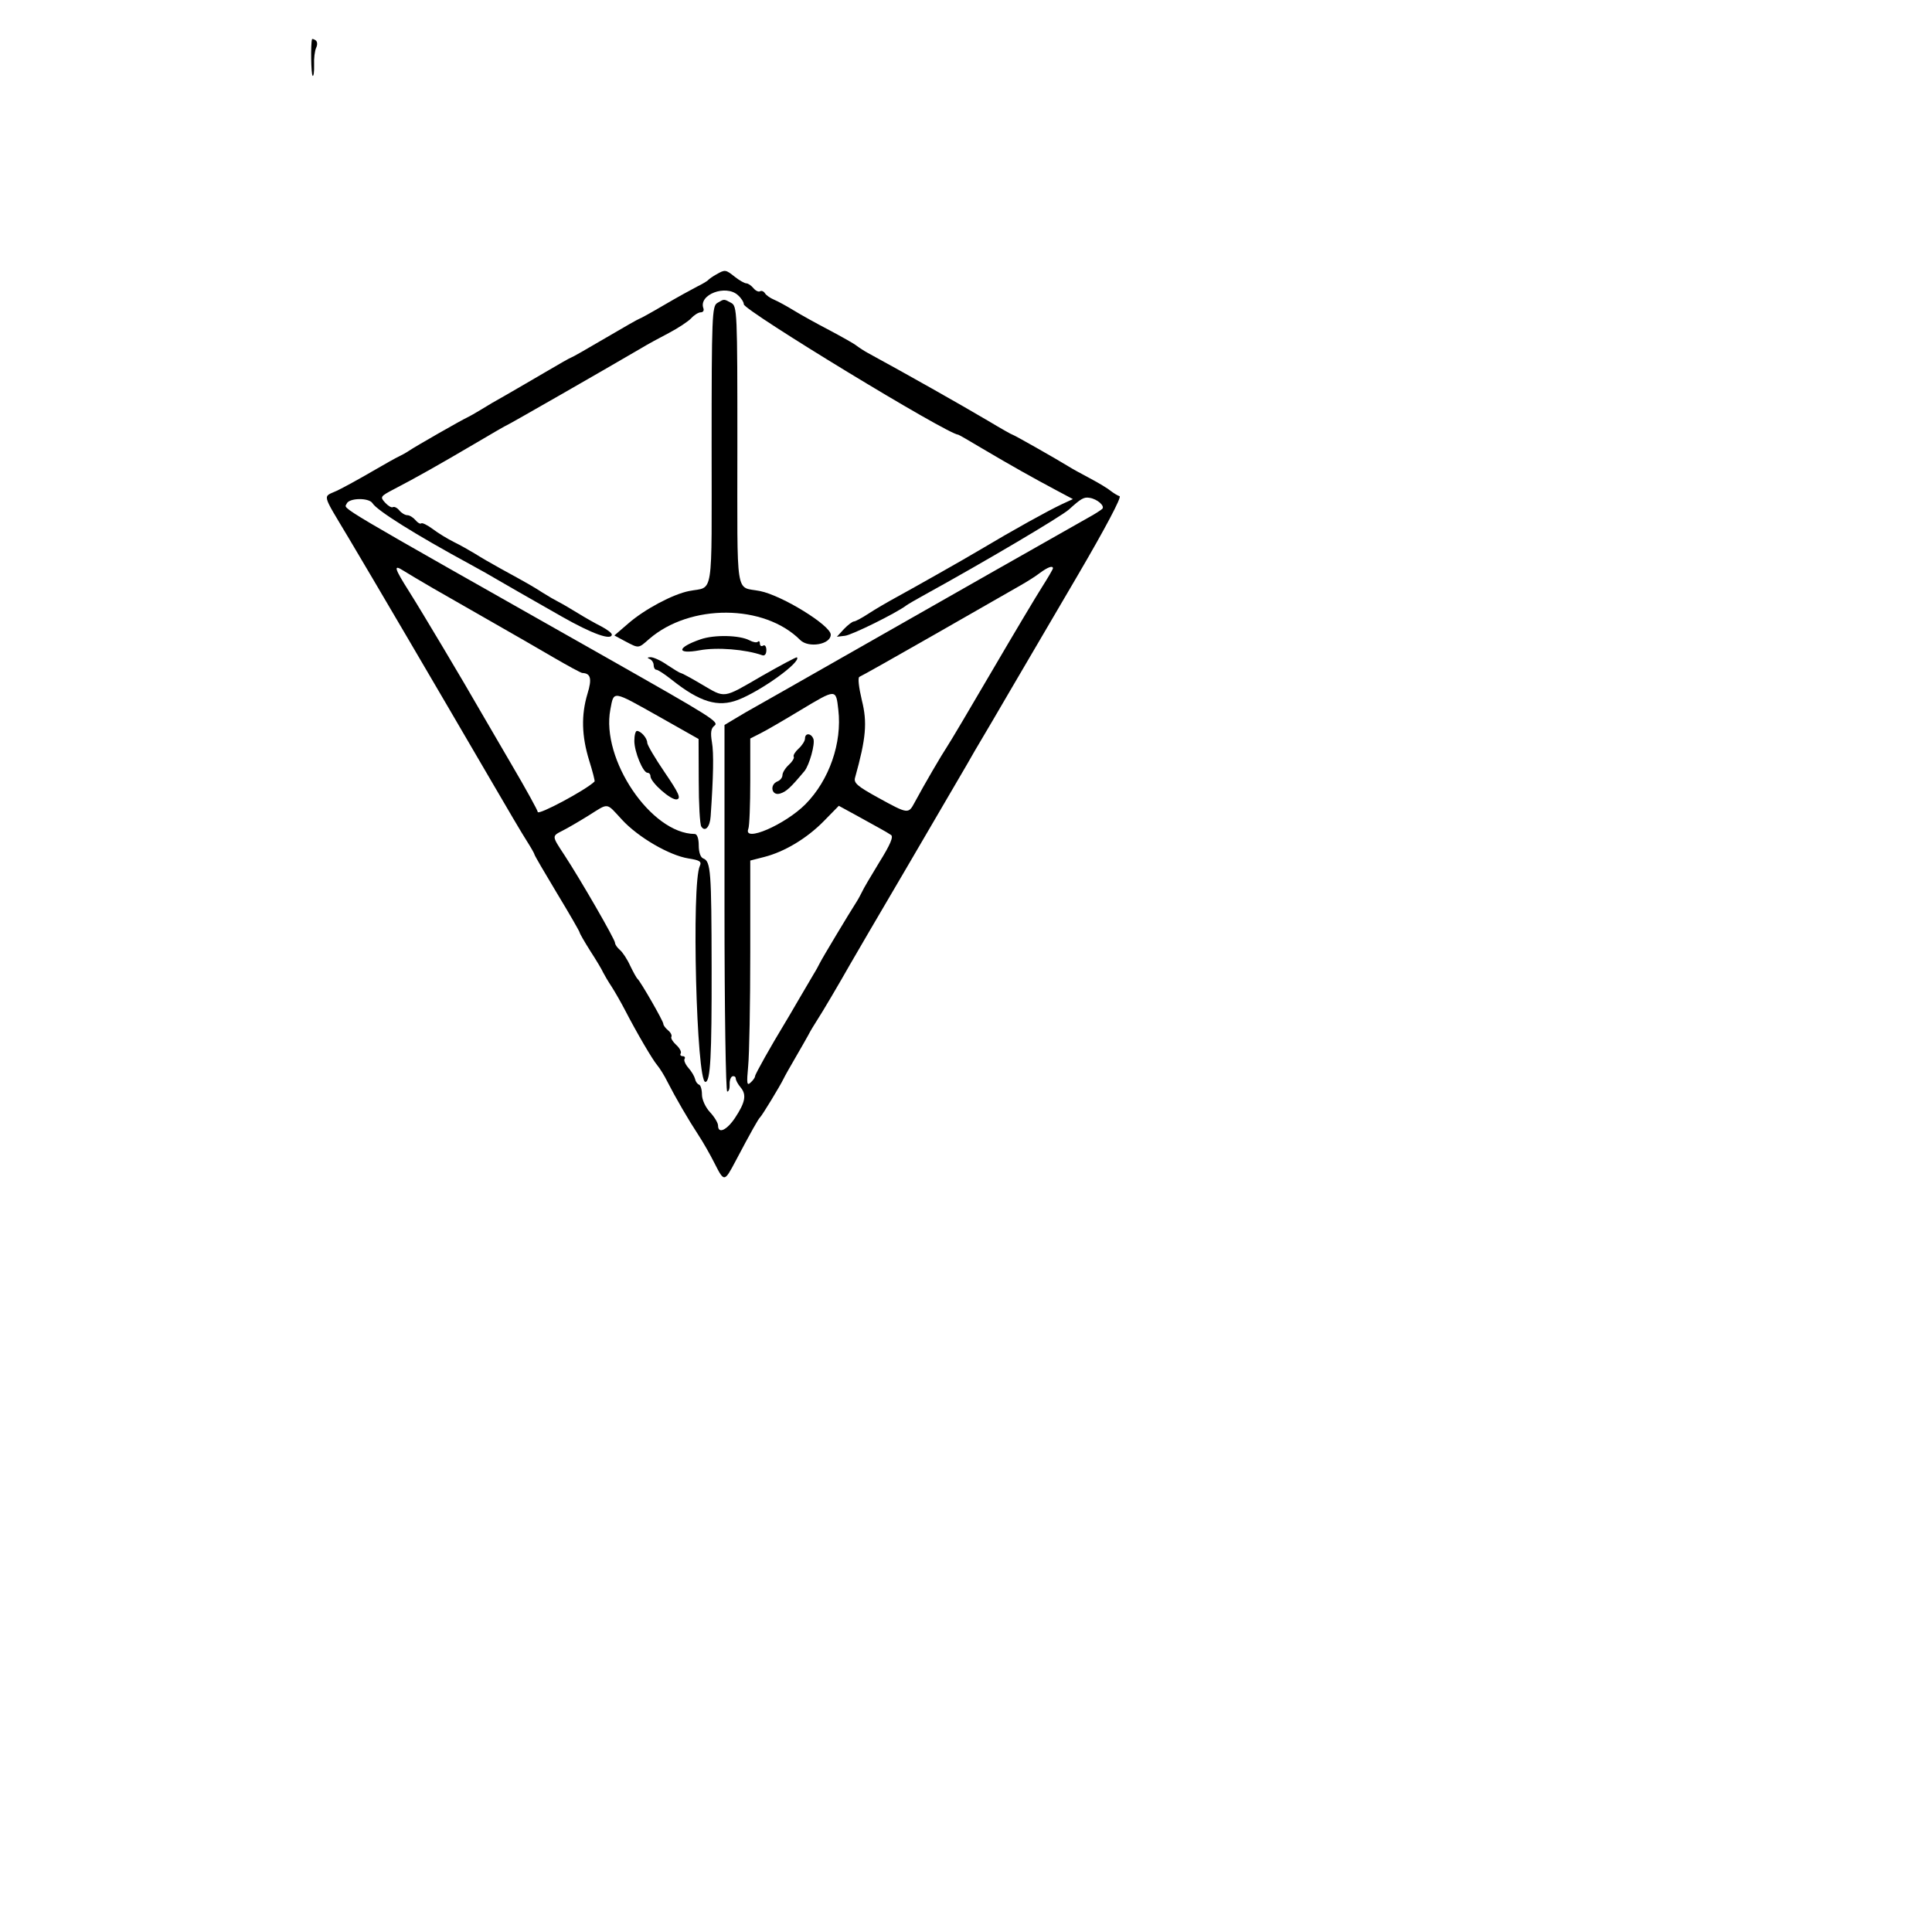 <svg version="1.0" xmlns="http://www.w3.org/2000/svg" width="600pt" height="600pt" viewBox="0 0 600 600" preserveAspectRatio="xMidYMid meet">  <g transform="translate(0,600) scale(0.05,-0.05)" fill="#000000" stroke="none"> <path d="M1938 11756 c-9 -28 -6 -221 4 -227 6 -4 10 26 9 67 -2 41 4 89 13 108 9 19 7 39 -4 46 -11 7 -21 10 -22 6z"></path> <path d="M4450 10296 c-22 -12 -44 -28 -50 -34 -5 -7 -37 -26 -70 -42 -33 -17 -126 -68 -206 -115 -80 -47 -149 -85 -153 -85 -4 0 -99 -54 -211 -120 -112 -66 -207 -120 -211 -120 -4 0 -82 -44 -173 -98 -91 -53 -202 -118 -246 -143 -44 -24 -107 -61 -140 -82 -33 -20 -73 -43 -90 -51 -35 -16 -317 -177 -360 -206 -16 -11 -43 -26 -60 -34 -16 -7 -93 -50 -170 -95 -77 -45 -174 -98 -215 -118 -92 -43 -101 -7 72 -297 146 -245 534 -906 878 -1496 99 -170 201 -344 228 -385 26 -41 47 -78 47 -83 0 -5 63 -113 140 -241 77 -127 140 -237 140 -242 0 -6 30 -58 66 -115 37 -57 73 -117 80 -134 8 -16 32 -57 54 -90 21 -33 57 -96 80 -140 76 -147 173 -312 202 -346 16 -19 45 -65 64 -104 49 -96 129 -234 192 -330 29 -44 74 -123 100 -175 60 -118 61 -118 129 10 101 191 143 265 154 275 13 12 125 196 146 240 8 17 41 75 73 130 32 55 68 118 80 140 11 22 36 64 55 93 34 52 137 227 205 347 19 33 176 303 351 600 174 297 342 585 374 640 31 55 73 127 93 160 20 33 99 168 176 300 77 132 267 456 422 720 168 287 272 483 258 488 -13 4 -37 19 -54 32 -16 14 -75 50 -130 79 -55 29 -113 61 -130 72 -81 50 -344 199 -351 199 -4 0 -73 39 -153 87 -178 105 -500 287 -746 421 -22 12 -53 32 -70 45 -16 13 -93 56 -170 97 -77 40 -176 95 -220 122 -44 27 -99 57 -123 67 -24 10 -49 28 -56 40 -8 12 -21 17 -30 12 -9 -6 -28 3 -41 19 -14 17 -34 30 -44 30 -11 0 -43 18 -71 40 -58 46 -61 47 -115 16z m133 -129 c21 -18 37 -44 37 -57 0 -38 1269 -810 1332 -810 3 0 71 -39 151 -87 181 -107 315 -182 454 -256 l107 -57 -67 -31 c-91 -43 -297 -157 -517 -288 -88 -53 -416 -238 -506 -287 -57 -31 -138 -78 -179 -105 -41 -27 -82 -49 -91 -49 -9 0 -37 -21 -62 -47 l-44 -48 50 6 c42 4 319 141 382 189 11 8 61 37 110 64 373 205 851 488 899 531 75 68 93 79 128 73 48 -7 98 -51 79 -69 -9 -8 -47 -33 -86 -54 -88 -49 -973 -552 -1540 -875 -236 -135 -466 -265 -510 -290 -44 -24 -109 -62 -145 -84 l-65 -39 0 -1139 c0 -626 8 -1138 17 -1138 10 0 16 20 15 45 -1 25 7 47 18 50 11 3 20 -4 20 -14 0 -11 14 -36 30 -55 38 -45 30 -92 -35 -190 -51 -76 -105 -101 -105 -47 0 16 -22 53 -50 83 -28 30 -50 78 -50 109 0 31 -8 59 -18 62 -11 4 -22 20 -25 36 -4 16 -22 47 -41 68 -19 22 -30 47 -24 56 6 9 0 17 -12 17 -12 0 -18 8 -12 17 6 10 -7 34 -28 53 -21 19 -35 42 -30 50 5 9 -4 27 -20 40 -17 14 -30 32 -30 41 0 17 -141 262 -160 279 -7 6 -27 43 -46 82 -18 40 -47 84 -64 98 -16 14 -30 33 -30 44 0 21 -214 392 -315 546 -79 120 -78 116 -10 151 30 15 102 57 160 93 129 81 108 83 208 -25 100 -109 294 -222 413 -241 70 -11 83 -19 71 -46 -53 -108 -21 -1342 34 -1342 32 0 40 161 39 708 -1 602 -5 662 -52 680 -17 6 -28 39 -28 81 0 43 -10 71 -25 71 -271 2 -583 464 -524 773 23 119 8 121 304 -45 l244 -138 1 -260 c0 -143 7 -271 16 -284 23 -36 54 -3 58 64 17 247 20 391 8 460 -10 59 -6 86 15 102 32 24 -11 50 -667 422 -1740 985 -1631 920 -1617 957 14 37 139 39 161 3 28 -45 265 -194 606 -379 61 -33 137 -76 170 -96 33 -19 92 -53 130 -75 39 -22 160 -91 270 -154 186 -106 310 -151 310 -111 0 9 -29 31 -65 50 -36 18 -101 55 -145 82 -44 27 -98 59 -120 70 -22 11 -67 37 -100 58 -61 39 -81 51 -260 149 -55 30 -127 72 -160 93 -33 20 -91 53 -130 72 -38 19 -98 55 -132 81 -34 25 -66 41 -72 35 -6 -5 -22 4 -36 21 -14 16 -36 30 -50 30 -14 0 -36 13 -50 30 -13 16 -31 25 -40 20 -8 -5 -30 8 -48 28 -32 35 -30 39 52 82 141 73 294 160 503 283 108 64 200 117 203 117 5 0 588 334 834 478 36 22 113 64 171 94 57 30 119 71 138 91 18 20 45 37 59 37 15 0 22 11 17 25 -32 85 139 150 214 82z m-1893 -1821 c77 -44 239 -137 360 -206 121 -69 295 -169 387 -223 91 -53 172 -97 180 -97 52 -2 61 -35 32 -129 -40 -133 -36 -263 10 -413 22 -70 37 -129 34 -132 -52 -52 -353 -213 -353 -189 0 9 -73 142 -163 295 -89 153 -178 305 -197 338 -94 165 -364 618 -437 733 -95 150 -101 173 -38 133 25 -16 108 -65 185 -110z m3850 124 c0 -5 -30 -57 -67 -115 -37 -58 -178 -294 -313 -525 -135 -231 -260 -442 -279 -470 -32 -48 -137 -227 -201 -346 -38 -71 -41 -70 -225 31 -129 71 -154 92 -144 125 68 244 77 342 42 481 -19 81 -26 141 -15 145 11 4 224 124 476 268 251 144 488 279 526 301 39 22 93 56 120 77 49 36 80 47 80 28z m-1333 -879 c24 -205 -56 -436 -204 -586 -126 -127 -389 -241 -355 -153 7 17 12 150 12 296 l0 265 65 33 c36 18 146 82 245 142 225 135 222 135 237 3z m263 -739 c22 -12 51 -29 64 -38 17 -10 -4 -60 -72 -169 -52 -85 -101 -168 -108 -185 -8 -16 -22 -43 -33 -60 -47 -73 -215 -353 -228 -380 -8 -16 -25 -48 -39 -70 -13 -22 -55 -94 -94 -160 -38 -66 -79 -135 -90 -153 -78 -128 -180 -309 -180 -321 0 -8 -12 -26 -28 -40 -23 -22 -25 -6 -15 102 7 70 13 386 13 703 l0 574 86 22 c126 32 265 115 371 223 l93 95 110 -60 c61 -34 128 -71 150 -83z"></path> <path d="M4455 10118 c-32 -19 -35 -82 -35 -888 0 -967 15 -870 -140 -901 -101 -20 -276 -113 -377 -201 l-87 -75 67 -36 c86 -45 81 -46 149 14 254 220 714 218 938 -6 52 -52 190 -28 190 33 0 57 -303 244 -440 271 -155 31 -140 -66 -140 902 0 837 -1 868 -39 888 -46 25 -42 25 -86 -1z"></path> <path d="M4351 8029 c-148 -51 -152 -95 -5 -68 107 20 284 6 389 -31 15 -5 25 8 25 32 0 22 -9 35 -20 28 -11 -7 -20 -1 -20 12 0 14 -6 19 -13 12 -7 -7 -30 -3 -52 9 -61 32 -218 36 -304 6z"></path> <path d="M4035 7907 c14 -6 25 -23 25 -39 0 -15 8 -28 17 -28 10 0 52 -28 95 -62 175 -139 287 -173 412 -125 143 55 394 236 366 264 -4 3 -101 -49 -217 -115 -248 -144 -225 -140 -376 -52 -65 39 -124 70 -129 70 -6 0 -43 23 -84 50 -40 28 -87 49 -104 48 -20 -1 -22 -4 -5 -11z"></path> <path d="M3940 7398 c0 -68 54 -198 82 -198 10 0 18 -9 18 -21 0 -38 129 -152 164 -144 27 6 13 38 -75 167 -60 88 -109 171 -109 185 0 28 -39 73 -64 73 -9 0 -16 -28 -16 -62z"></path> <path d="M5000 7413 c0 -15 -18 -43 -40 -63 -21 -19 -35 -42 -30 -50 5 -8 -9 -31 -30 -50 -22 -20 -40 -49 -40 -64 0 -15 -13 -32 -30 -39 -52 -20 -38 -92 15 -76 39 12 64 35 152 140 30 37 67 169 55 200 -14 36 -52 38 -52 2z"></path> </g> </svg> 